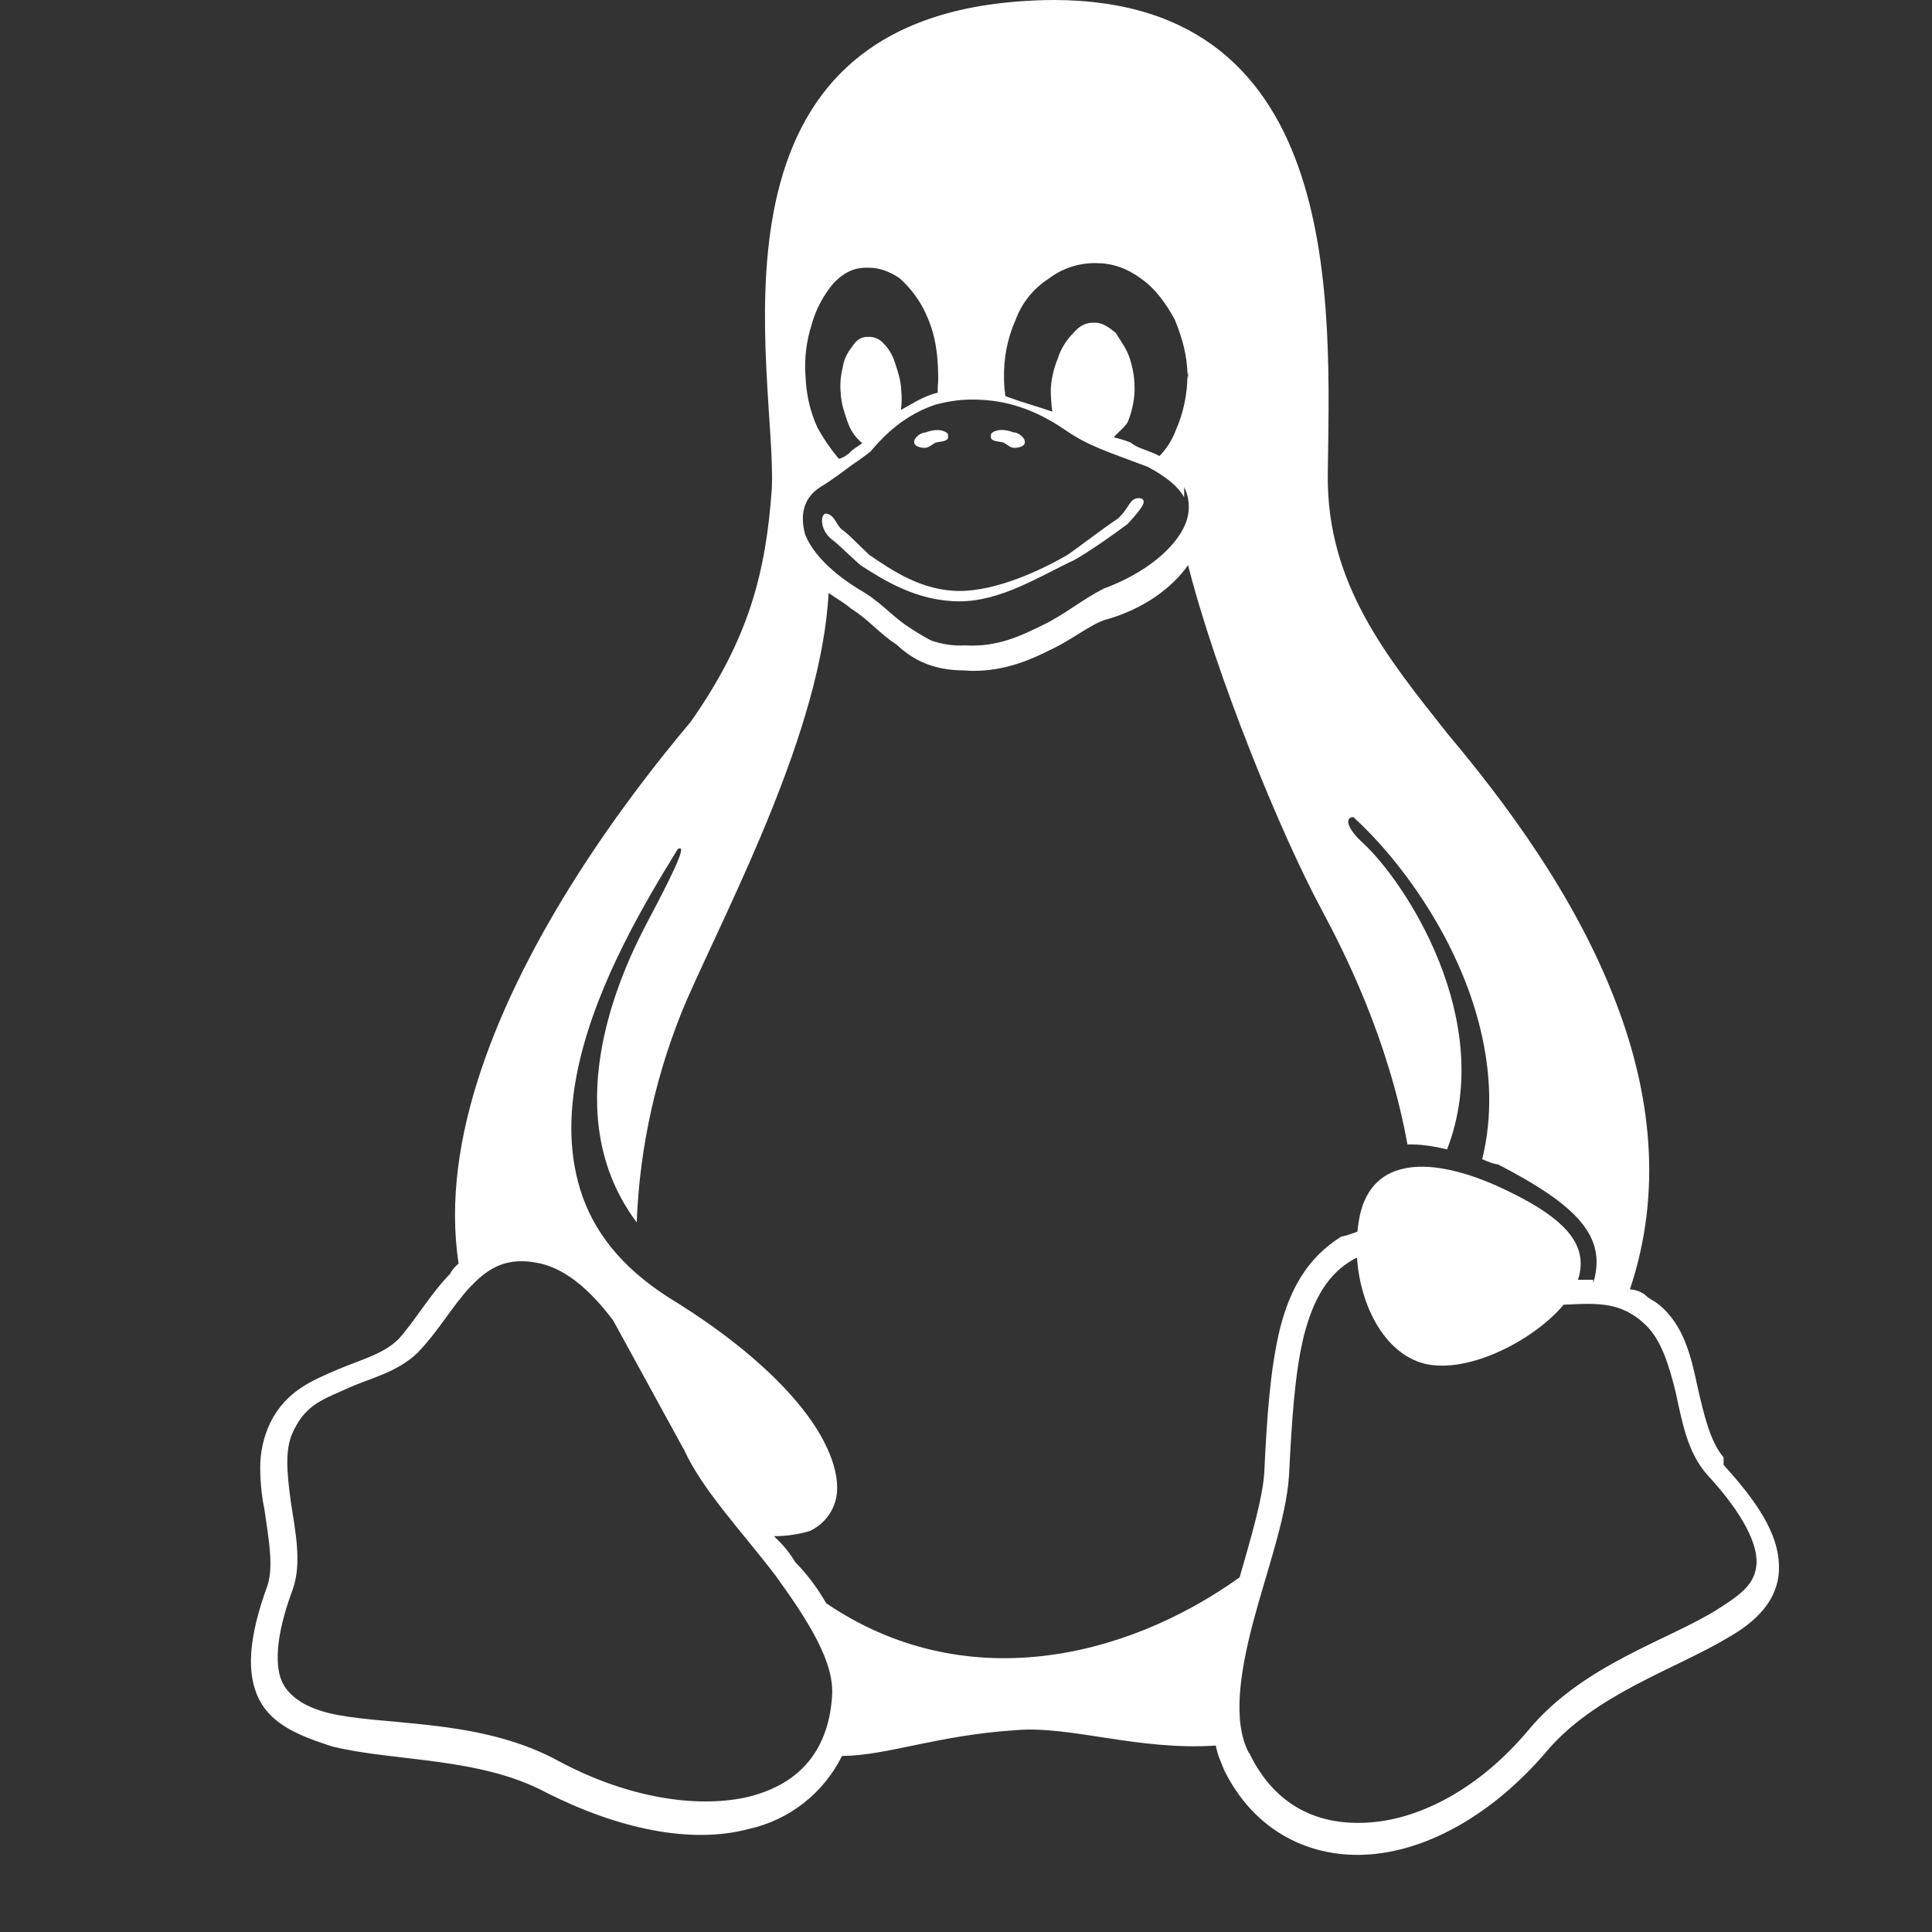 <svg width="16" height="16" viewBox="0 0 16 16" fill="none" xmlns="http://www.w3.org/2000/svg">
<rect x="0" y="0" width="16" height="16" fill="#333333" stroke="none"/>
<g clip-path="url(#clip0_9660_11304)">
<path d="M8.728 0C8.628 0 8.526 0.005 8.421 0.013C5.716 0.227 6.433 3.09 6.392 4.044C6.343 4.744 6.2 5.295 5.72 5.978C5.153 6.65 4.358 7.738 3.981 8.871C3.803 9.404 3.719 9.949 3.798 10.464C3.773 10.486 3.749 10.508 3.727 10.55C3.56 10.722 3.439 10.935 3.303 11.087C3.176 11.215 2.993 11.258 2.793 11.343C2.593 11.43 2.372 11.515 2.24 11.779C2.182 11.899 2.153 12.031 2.155 12.164C2.155 12.291 2.173 12.421 2.191 12.507C2.228 12.762 2.265 12.973 2.216 13.128C2.057 13.563 2.037 13.861 2.148 14.078C2.26 14.292 2.491 14.378 2.749 14.463C3.268 14.591 3.972 14.549 4.525 14.846C5.118 15.145 5.72 15.275 6.2 15.147C6.536 15.073 6.82 14.851 6.973 14.542C7.348 14.54 7.76 14.37 8.419 14.328C8.867 14.291 9.427 14.499 10.069 14.456C10.085 14.542 10.109 14.583 10.142 14.669L10.144 14.671C10.394 15.169 10.856 15.396 11.35 15.357C11.843 15.318 12.369 15.014 12.794 14.521C13.198 14.031 13.871 13.827 14.316 13.559C14.539 13.432 14.719 13.259 14.732 13.013C14.746 12.757 14.604 12.493 14.274 12.132V12.07L14.273 12.068C14.164 11.94 14.113 11.725 14.056 11.475C14.002 11.219 13.94 10.972 13.741 10.806H13.739C13.702 10.771 13.661 10.763 13.619 10.719C13.583 10.695 13.542 10.68 13.498 10.678C13.773 9.86 13.666 9.046 13.387 8.314C13.046 7.412 12.449 6.626 11.995 6.085C11.485 5.442 10.986 4.833 10.996 3.929C11.013 2.552 11.148 0.004 8.728 0ZM9.066 2.179H9.075C9.211 2.179 9.328 2.219 9.448 2.306C9.571 2.392 9.659 2.518 9.729 2.647C9.796 2.813 9.83 2.941 9.835 3.11C9.835 3.098 9.839 3.085 9.839 3.073V3.139C9.838 3.135 9.837 3.13 9.837 3.126L9.834 3.11C9.833 3.266 9.8 3.42 9.738 3.562C9.708 3.642 9.662 3.716 9.602 3.777C9.583 3.766 9.565 3.757 9.546 3.75C9.478 3.721 9.418 3.709 9.363 3.665C9.318 3.647 9.27 3.632 9.223 3.622C9.254 3.585 9.316 3.537 9.339 3.496C9.373 3.414 9.392 3.327 9.396 3.238V3.226C9.397 3.14 9.384 3.053 9.357 2.97C9.328 2.884 9.292 2.842 9.24 2.756C9.186 2.714 9.133 2.672 9.069 2.672H9.059C8.999 2.672 8.946 2.691 8.891 2.756C8.83 2.817 8.785 2.889 8.76 2.97C8.726 3.052 8.706 3.139 8.702 3.226V3.238C8.703 3.295 8.707 3.353 8.715 3.409C8.591 3.366 8.435 3.323 8.326 3.28C8.32 3.238 8.316 3.196 8.315 3.153V3.14C8.31 2.971 8.342 2.803 8.411 2.648C8.463 2.508 8.559 2.388 8.686 2.307C8.795 2.224 8.929 2.179 9.066 2.179ZM7.171 2.217H7.194C7.284 2.217 7.366 2.248 7.449 2.303C7.542 2.386 7.618 2.488 7.669 2.601C7.727 2.728 7.759 2.858 7.767 3.028V3.03C7.771 3.116 7.771 3.159 7.766 3.201V3.252C7.747 3.256 7.73 3.263 7.713 3.267C7.615 3.302 7.537 3.354 7.461 3.395C7.469 3.338 7.469 3.281 7.463 3.224V3.215C7.455 3.13 7.438 3.087 7.411 3.002C7.391 2.936 7.354 2.878 7.304 2.831C7.273 2.802 7.231 2.787 7.187 2.79H7.174C7.128 2.794 7.091 2.816 7.055 2.874C7.014 2.924 6.987 2.984 6.978 3.047C6.961 3.116 6.955 3.187 6.963 3.259V3.268C6.971 3.354 6.987 3.396 7.015 3.482C7.044 3.567 7.077 3.61 7.121 3.653C7.128 3.659 7.134 3.665 7.142 3.668C7.098 3.705 7.067 3.713 7.03 3.756C7.006 3.773 6.979 3.794 6.946 3.799C6.879 3.719 6.82 3.633 6.77 3.542C6.708 3.407 6.676 3.261 6.671 3.115C6.66 2.97 6.678 2.826 6.722 2.687C6.757 2.561 6.819 2.445 6.903 2.345C6.985 2.26 7.069 2.217 7.171 2.217ZM8.048 3.309C8.26 3.309 8.516 3.35 8.826 3.564C9.013 3.692 9.16 3.736 9.499 3.864H9.501C9.665 3.951 9.761 4.034 9.807 4.119V4.035C9.854 4.129 9.857 4.239 9.818 4.336C9.739 4.535 9.487 4.748 9.137 4.876V4.877C8.965 4.963 8.816 5.09 8.641 5.174C8.464 5.261 8.264 5.361 7.993 5.345C7.896 5.35 7.798 5.336 7.706 5.302C7.636 5.264 7.567 5.222 7.5 5.176C7.375 5.089 7.268 4.963 7.108 4.878V4.875H7.105C6.849 4.717 6.711 4.547 6.666 4.42C6.622 4.248 6.663 4.12 6.79 4.036C6.933 3.949 7.033 3.862 7.099 3.821C7.165 3.773 7.19 3.756 7.211 3.737H7.213V3.735C7.321 3.606 7.492 3.435 7.75 3.35C7.839 3.327 7.938 3.309 8.048 3.309ZM9.839 4.68C10.069 5.587 10.605 6.904 10.95 7.543C11.133 7.885 11.498 8.605 11.656 9.478C11.755 9.475 11.866 9.49 11.984 9.519C12.397 8.45 11.634 7.3 11.287 6.981C11.146 6.852 11.139 6.767 11.208 6.767C11.585 7.108 12.082 7.773 12.262 8.531C12.344 8.874 12.364 9.238 12.275 9.6C12.318 9.618 12.362 9.639 12.406 9.643C13.067 9.985 13.311 10.243 13.194 10.627V10.599C13.155 10.597 13.117 10.599 13.078 10.599H13.068C13.165 10.3 12.952 10.071 12.386 9.816C11.801 9.56 11.333 9.601 11.253 10.113C11.249 10.141 11.245 10.155 11.242 10.2C11.199 10.214 11.153 10.234 11.108 10.241C10.833 10.412 10.685 10.669 10.601 11C10.518 11.341 10.492 11.74 10.47 12.197V12.198C10.456 12.412 10.36 12.735 10.266 13.063C9.306 13.749 7.974 14.047 6.842 13.277C6.771 13.153 6.685 13.037 6.585 12.936C6.538 12.856 6.477 12.784 6.409 12.722C6.525 12.722 6.625 12.703 6.707 12.679C6.799 12.636 6.871 12.559 6.907 12.465C6.977 12.294 6.907 12.019 6.687 11.721C6.466 11.422 6.091 11.084 5.542 10.748C5.139 10.492 4.911 10.191 4.806 9.854C4.701 9.512 4.715 9.16 4.797 8.801C4.954 8.116 5.355 7.451 5.612 7.033C5.681 6.991 5.636 7.119 5.351 7.656C5.098 8.137 4.621 9.254 5.273 10.123C5.297 9.49 5.438 8.865 5.687 8.282C6.048 7.464 6.803 6.04 6.862 4.911C6.893 4.934 7.001 4.997 7.047 5.04C7.187 5.125 7.29 5.253 7.425 5.338C7.56 5.466 7.73 5.552 7.985 5.552C8.01 5.554 8.033 5.556 8.056 5.556C8.319 5.556 8.523 5.47 8.694 5.384C8.879 5.299 9.027 5.171 9.167 5.128H9.171C9.469 5.042 9.706 4.871 9.839 4.68ZM11.238 10.413C11.262 10.798 11.458 11.21 11.803 11.295C12.179 11.38 12.721 11.082 12.949 10.805L13.084 10.799C13.286 10.794 13.453 10.806 13.626 10.97L13.628 10.972C13.761 11.1 13.823 11.312 13.878 11.533C13.933 11.789 13.977 12.032 14.14 12.215C14.451 12.552 14.553 12.795 14.547 12.945L14.549 12.941V12.952L14.547 12.945C14.538 13.112 14.429 13.198 14.228 13.325C13.825 13.582 13.111 13.781 12.656 14.33C12.26 14.802 11.778 15.059 11.353 15.092C10.928 15.126 10.561 14.964 10.346 14.518L10.342 14.516C10.208 14.259 10.266 13.86 10.378 13.434C10.491 13.007 10.652 12.573 10.675 12.22C10.698 11.763 10.723 11.365 10.799 11.059C10.876 10.761 10.996 10.549 11.21 10.429L11.238 10.415V10.413ZM4.317 10.445H4.323C4.357 10.445 4.39 10.448 4.424 10.454C4.664 10.489 4.875 10.667 5.078 10.935L5.661 12L5.663 12.002C5.818 12.343 6.145 12.683 6.424 13.05C6.701 13.433 6.916 13.774 6.89 14.055V14.059C6.854 14.535 6.584 14.794 6.17 14.887C5.757 14.973 5.197 14.888 4.637 14.59C4.018 14.247 3.282 14.29 2.809 14.205C2.573 14.163 2.418 14.076 2.346 13.948C2.275 13.821 2.274 13.563 2.425 13.161V13.159L2.426 13.157C2.501 12.943 2.445 12.675 2.409 12.441C2.374 12.184 2.356 11.987 2.436 11.839C2.539 11.626 2.69 11.584 2.877 11.498C3.066 11.412 3.288 11.369 3.464 11.198H3.465V11.196C3.629 11.025 3.75 10.812 3.892 10.66C4.014 10.531 4.136 10.445 4.317 10.445ZM8.899 4.637C8.62 4.766 8.294 4.98 7.946 4.98C7.599 4.98 7.325 4.809 7.128 4.682C7.028 4.596 6.948 4.51 6.888 4.467C6.783 4.381 6.796 4.253 6.841 4.253C6.911 4.264 6.923 4.34 6.968 4.382C7.03 4.424 7.106 4.509 7.199 4.595C7.386 4.723 7.635 4.894 7.946 4.894C8.256 4.894 8.619 4.723 8.84 4.596C8.965 4.509 9.125 4.382 9.255 4.297C9.355 4.209 9.35 4.125 9.434 4.125C9.516 4.136 9.455 4.211 9.339 4.339C9.224 4.425 9.045 4.552 8.899 4.637ZM8.206 3.624V3.61C8.202 3.597 8.214 3.583 8.225 3.578C8.272 3.55 8.34 3.56 8.391 3.58C8.431 3.58 8.493 3.623 8.487 3.667C8.483 3.698 8.433 3.709 8.401 3.709C8.365 3.709 8.342 3.681 8.31 3.665C8.277 3.654 8.217 3.66 8.206 3.624ZM7.853 3.624C7.841 3.661 7.781 3.655 7.747 3.666C7.717 3.682 7.692 3.709 7.658 3.709C7.626 3.709 7.574 3.697 7.571 3.666C7.565 3.624 7.627 3.581 7.667 3.581C7.718 3.561 7.784 3.551 7.832 3.578C7.844 3.583 7.855 3.597 7.851 3.61V3.623L7.853 3.624Z" fill="white"/>
</g>
<defs>
<clipPath id="clip0_9660_11304">
<rect width="13" height="16" fill="white" transform="translate(2)"/>
</clipPath>
</defs>
</svg>

